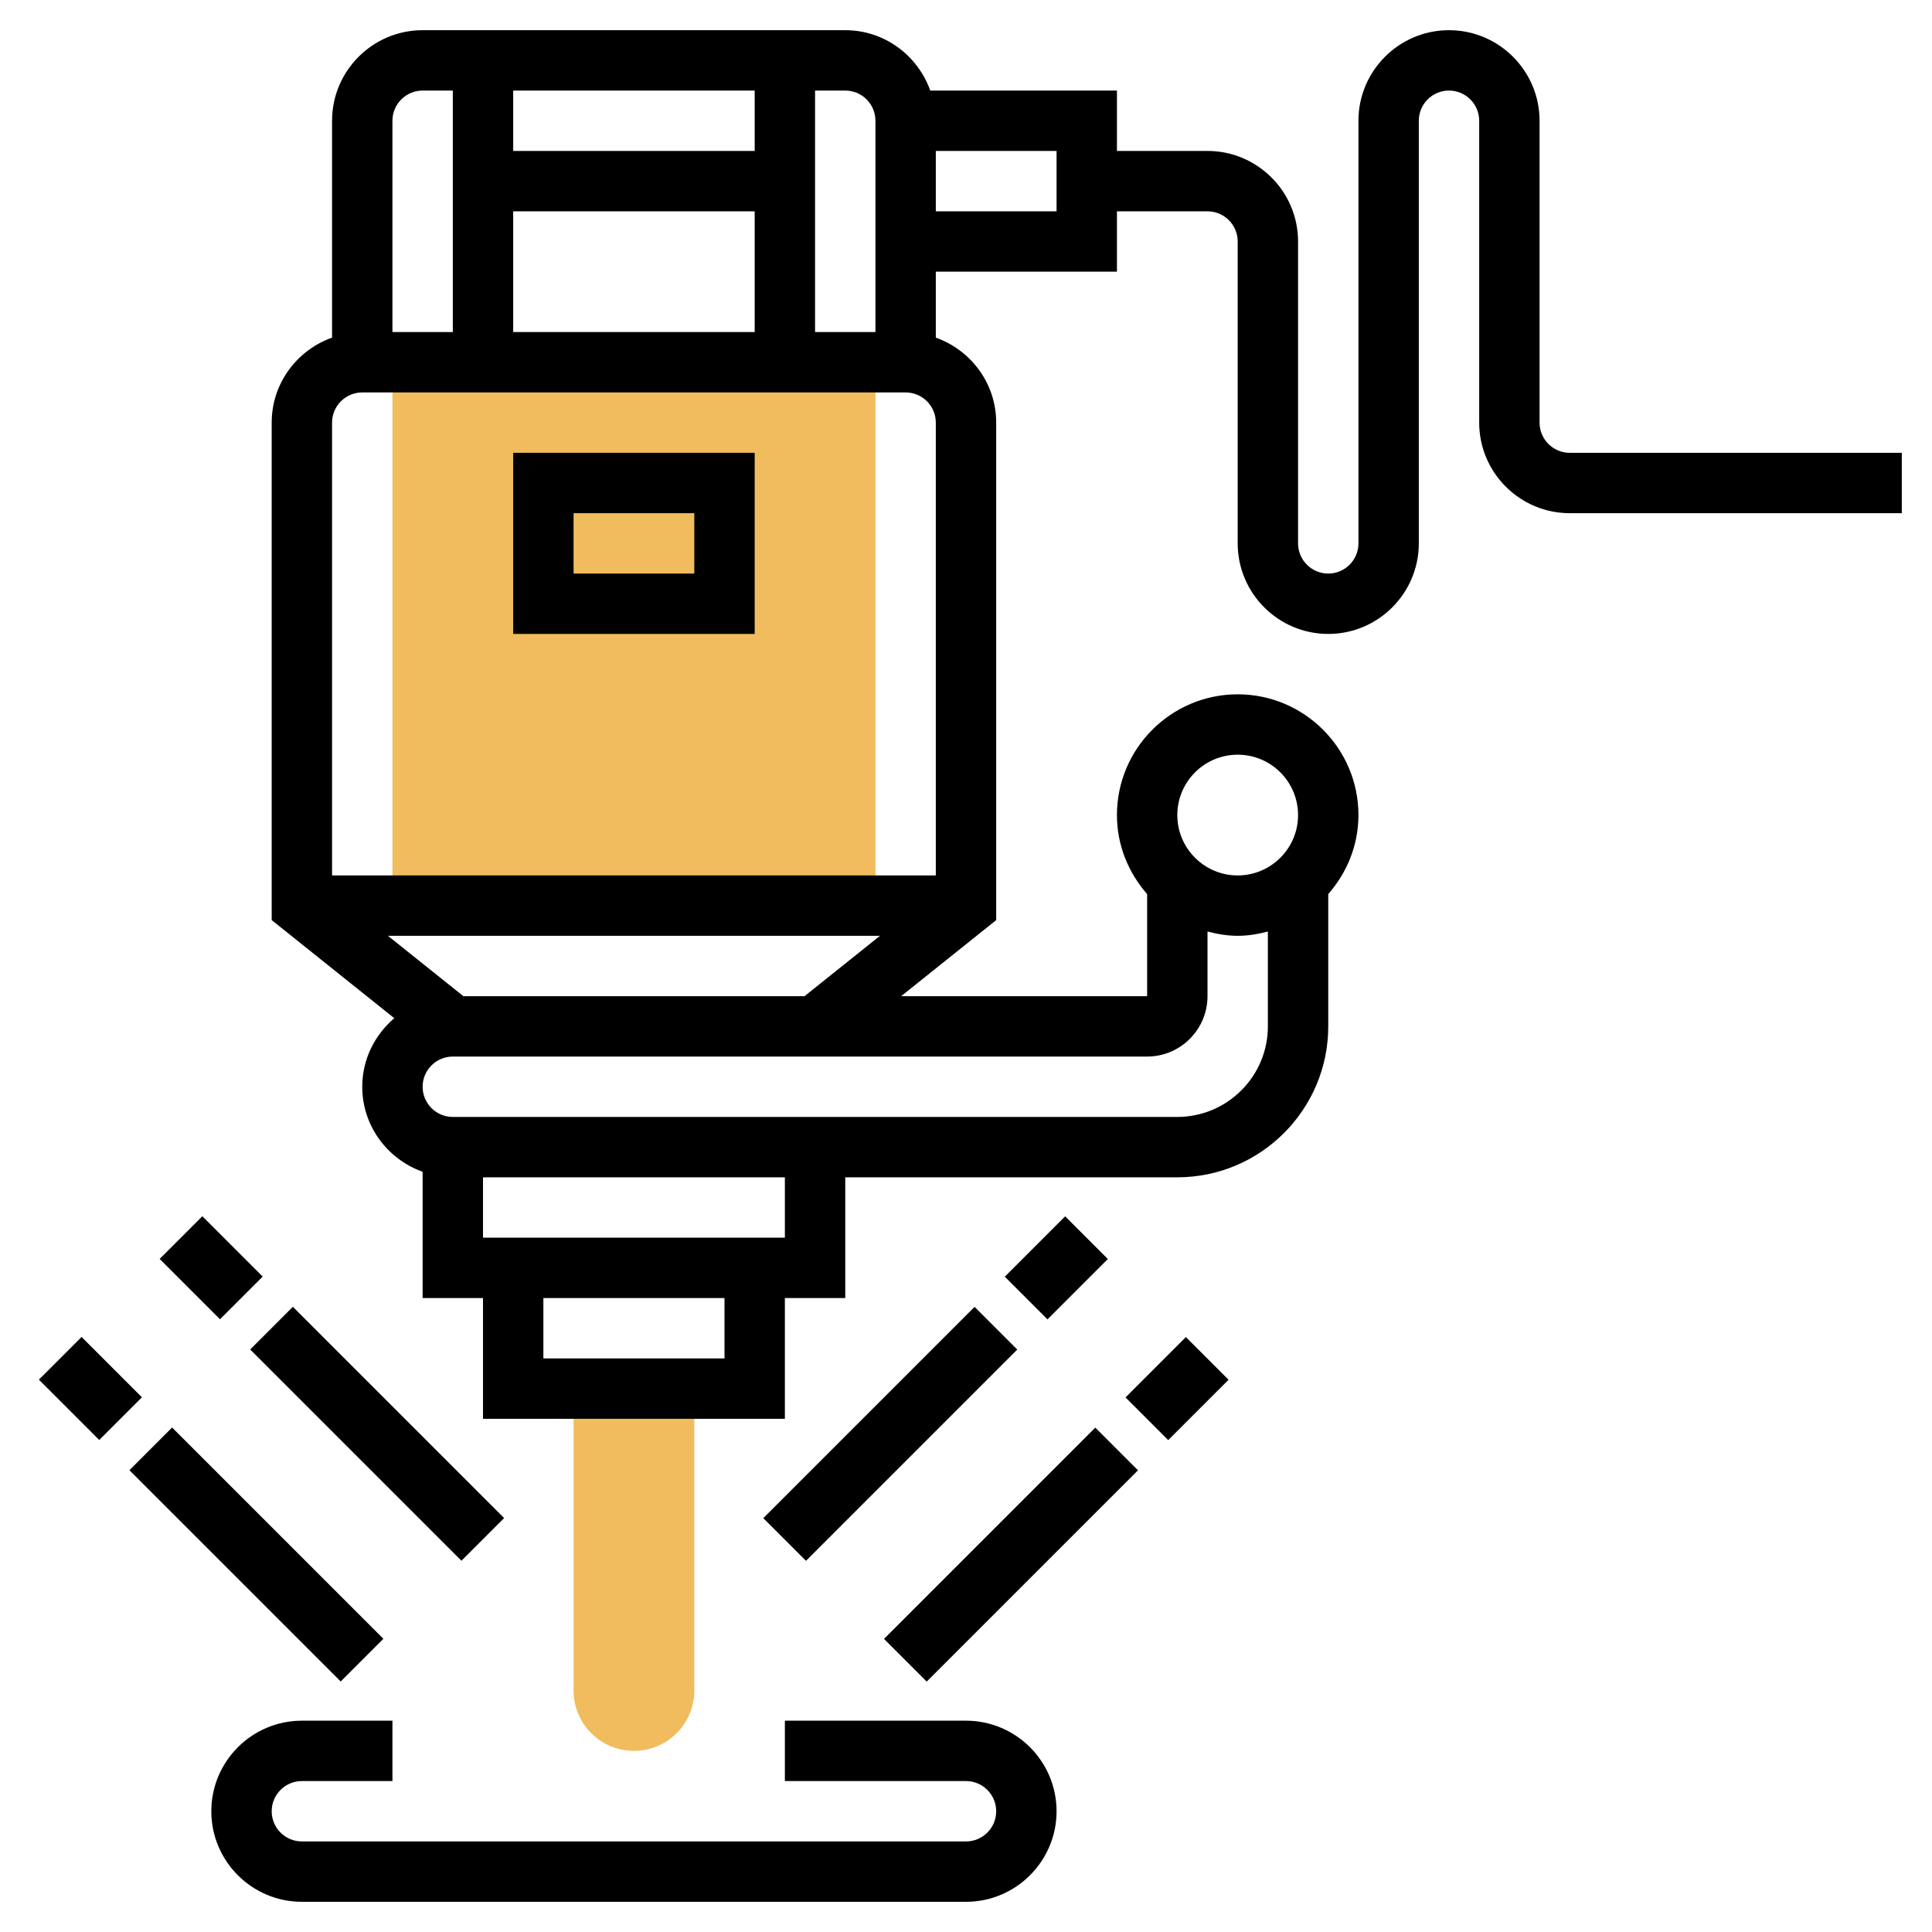 <svg id="Layer_5" enable-background="new 0 0 64 64" height="512" viewBox="0 0 64 64" width="512" xmlns="http://www.w3.org/2000/svg"><g><path d="m23 46v10c0 1.105-.895 2-2 2-1.105 0-2-.895-2-2v-10z" fill="#f0bc5e"/><path d="m13 12h16v18h-16z" fill="#f0bc5e"/><g><path d="m32 57h-6v2h6c.552 0 1 .448 1 1s-.448 1-1 1h-22c-.552 0-1-.448-1-1s.448-1 1-1h3v-2h-3c-1.654 0-3 1.346-3 3s1.346 3 3 3h22c1.654 0 3-1.346 3-3s-1.346-3-3-3z"/><path d="m52 15c-.552 0-1-.448-1-1v-10c0-1.654-1.346-3-3-3s-3 1.346-3 3v14c0 .552-.448 1-1 1s-1-.448-1-1v-10c0-1.654-1.346-3-3-3h-3v-2h-6.184c-.414-1.161-1.514-2-2.816-2h-14c-1.654 0-3 1.346-3 3v7.184c-1.161.414-2 1.514-2 2.816v16.48l4.061 3.249c-.644.551-1.061 1.359-1.061 2.271 0 1.302.839 2.402 2 2.816v4.184h2v4h10v-4h2v-4h11c2.757 0 5-2.243 5-5v-4.382c.615-.703 1-1.612 1-2.618 0-2.206-1.794-4-4-4s-4 1.794-4 4c0 1.006.385 1.915 1 2.618v3.382h-8.149l3.149-2.52v-16.48c0-1.302-.839-2.402-2-2.816v-2.184h6v-2h3c.552 0 1 .448 1 1v10c0 1.654 1.346 3 3 3s3-1.346 3-3v-14c0-.552.448-1 1-1s1 .448 1 1v10c0 1.654 1.346 3 3 3h11v-2zm-23-11v7h-2v-8h1c.552 0 1 .448 1 1zm-4 1h-8v-2h8zm-8 2h8v4h-8zm-3-4h1v8h-2v-7c0-.552.448-1 1-1zm-2 10h18c.552 0 1 .448 1 1v15h-20v-15c0-.552.448-1 1-1zm12 32h-6v-2h6zm2-4h-10v-2h10zm15-16c1.103 0 2 .897 2 2s-.897 2-2 2-2-.897-2-2 .897-2 2-2zm-3 10c1.103 0 2-.897 2-2v-2.142c.322.084.653.142 1 .142s.678-.058 1-.142v3.142c0 1.654-1.346 3-3 3h-24c-.552 0-1-.448-1-1s.448-1 1-1h12.351zm-22.649-2-2.5-2h16.299l-2.5 2zm19.649-26h-4v-2h4z"/><path d="m25 15h-8v6h8zm-2 4h-4v-2h4z"/><path d="m37.586 45h2.828v2h-2.828z" transform="matrix(.707 -.707 .707 .707 -21.104 41.05)"/><path d="m28.55 50.5h9.899v2h-9.899z" transform="matrix(.707 -.707 .707 .707 -26.604 38.772)"/><path d="m33.586 41h2.828v2h-2.828z" transform="matrix(.707 -.707 .707 .707 -19.447 37.05)"/><path d="m24.55 46.5h9.899v2h-9.899z" transform="matrix(.707 -.707 .707 .707 -24.947 34.772)"/><path d="m2 44.586h2v2.828h-2z" transform="matrix(.707 -.707 .707 .707 -31.648 15.594)"/><path d="m7.5 46.55h2v9.899h-2z" transform="matrix(.707 -.707 .707 .707 -33.926 21.094)"/><path d="m6 40.586h2v2.828h-2z" transform="matrix(.707 -.707 .707 .707 -27.648 17.251)"/><path d="m11.5 42.55h2v9.899h-2z" transform="matrix(.707 -.707 .707 .707 -29.926 22.751)"/></g></g></svg>